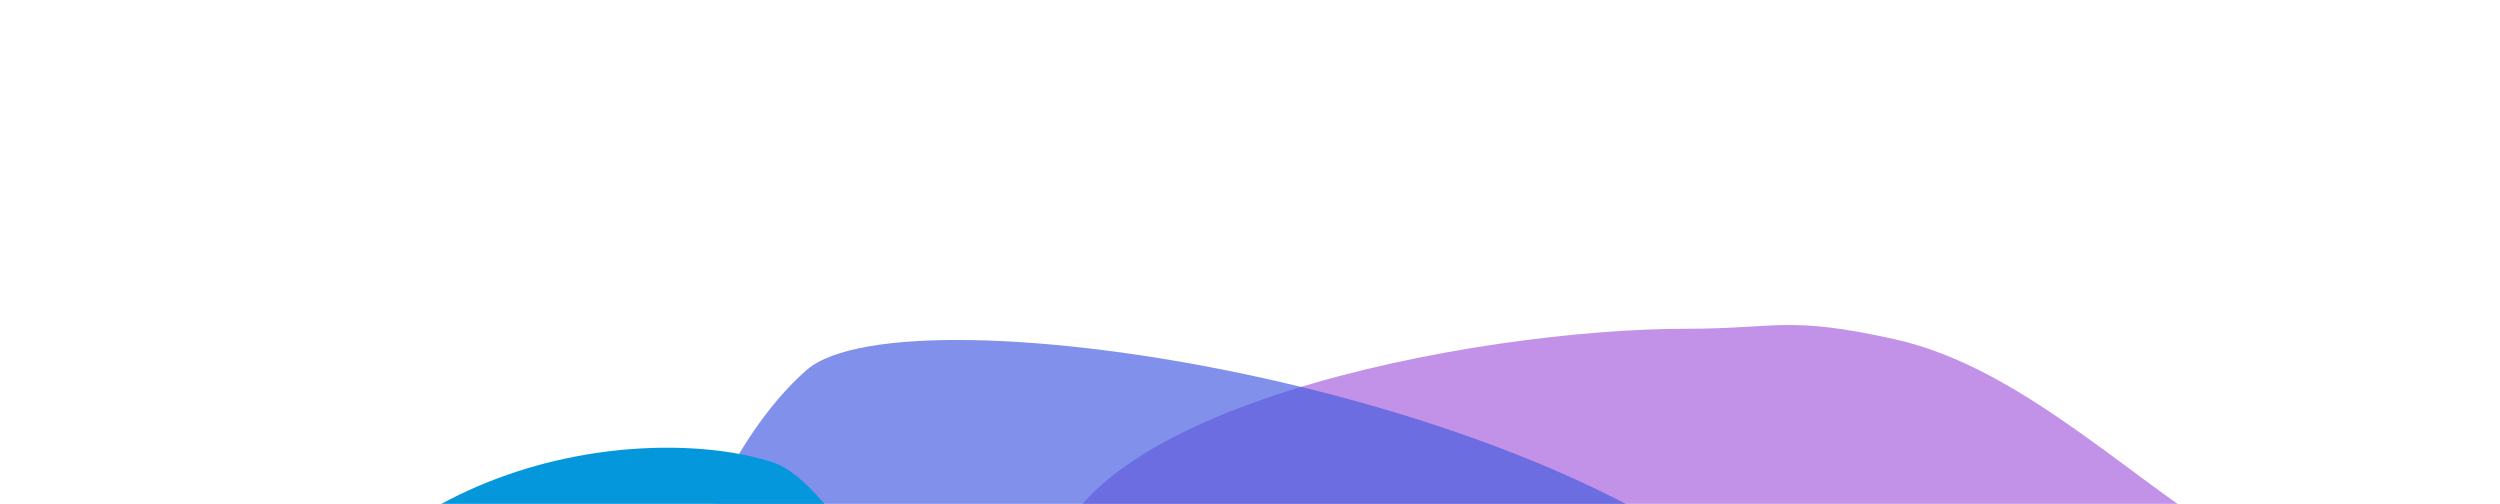 <svg width="1920" height="387" viewBox="0 0 1920 387" fill="none" xmlns="http://www.w3.org/2000/svg">
<g opacity="0.6" filter="url(#filter0_f_1_700)">
<path d="M804.241 452.206C804.241 312.841 1135.34 252.5 1294.5 252.5C1366.31 252.5 1372.46 242.212 1455 260.5C1555.4 282.744 1641.5 374 1726 422C1756 436.183 1816.29 456.252 1840.46 479.5C1911.3 547.652 1959.13 599.548 1840.46 599.548C1745.91 589.668 895.599 496.199 804.241 452.206Z" fill="#984AD7"/>
</g>
<g opacity="0.68" filter="url(#filter1_f_1_700)">
<path d="M600.915 743.232C440.737 564.554 542.599 351.042 619.553 284.124C696.508 217.206 1214.83 300.379 1375.01 479.057C1535.19 657.736 1348.23 429.542 1271.28 496.46C1214.21 523.544 695.65 761.223 600.915 743.232Z" fill="#465CE0"/>
</g>
<g filter="url(#filter2_f_1_700)">
<path d="M186.372 573.118C261.677 346.595 496.968 323.922 593.024 354.897C689.08 385.872 873.9 866.601 798.596 1093.12C723.292 1319.65 828.192 1045.25 732.136 1014.27C680.415 979.813 217.738 662.404 186.372 573.118Z" fill="#0497DC"/>
</g>
<defs>
<filter id="filter0_f_1_700" x="664.241" y="109.616" width="1388.38" height="629.931" filterUnits="userSpaceOnUse" color-interpolation-filters="sRGB">
<feFlood flood-opacity="0" result="BackgroundImageFix"/>
<feBlend mode="normal" in="SourceGraphic" in2="BackgroundImageFix" result="shape"/>
<feGaussianBlur stdDeviation="70" result="effect1_foregroundBlur_1_700"/>
</filter>
<filter id="filter1_f_1_700" x="276.052" y="21.102" width="1401.9" height="963.1" filterUnits="userSpaceOnUse" color-interpolation-filters="sRGB">
<feFlood flood-opacity="0" result="BackgroundImageFix"/>
<feBlend mode="normal" in="SourceGraphic" in2="BackgroundImageFix" result="shape"/>
<feGaussianBlur stdDeviation="120" result="effect1_foregroundBlur_1_700"/>
</filter>
<filter id="filter2_f_1_700" x="-53.628" y="103.843" width="1109.82" height="1318.13" filterUnits="userSpaceOnUse" color-interpolation-filters="sRGB">
<feFlood flood-opacity="0" result="BackgroundImageFix"/>
<feBlend mode="normal" in="SourceGraphic" in2="BackgroundImageFix" result="shape"/>
<feGaussianBlur stdDeviation="120" result="effect1_foregroundBlur_1_700"/>
</filter>
</defs>
</svg>

